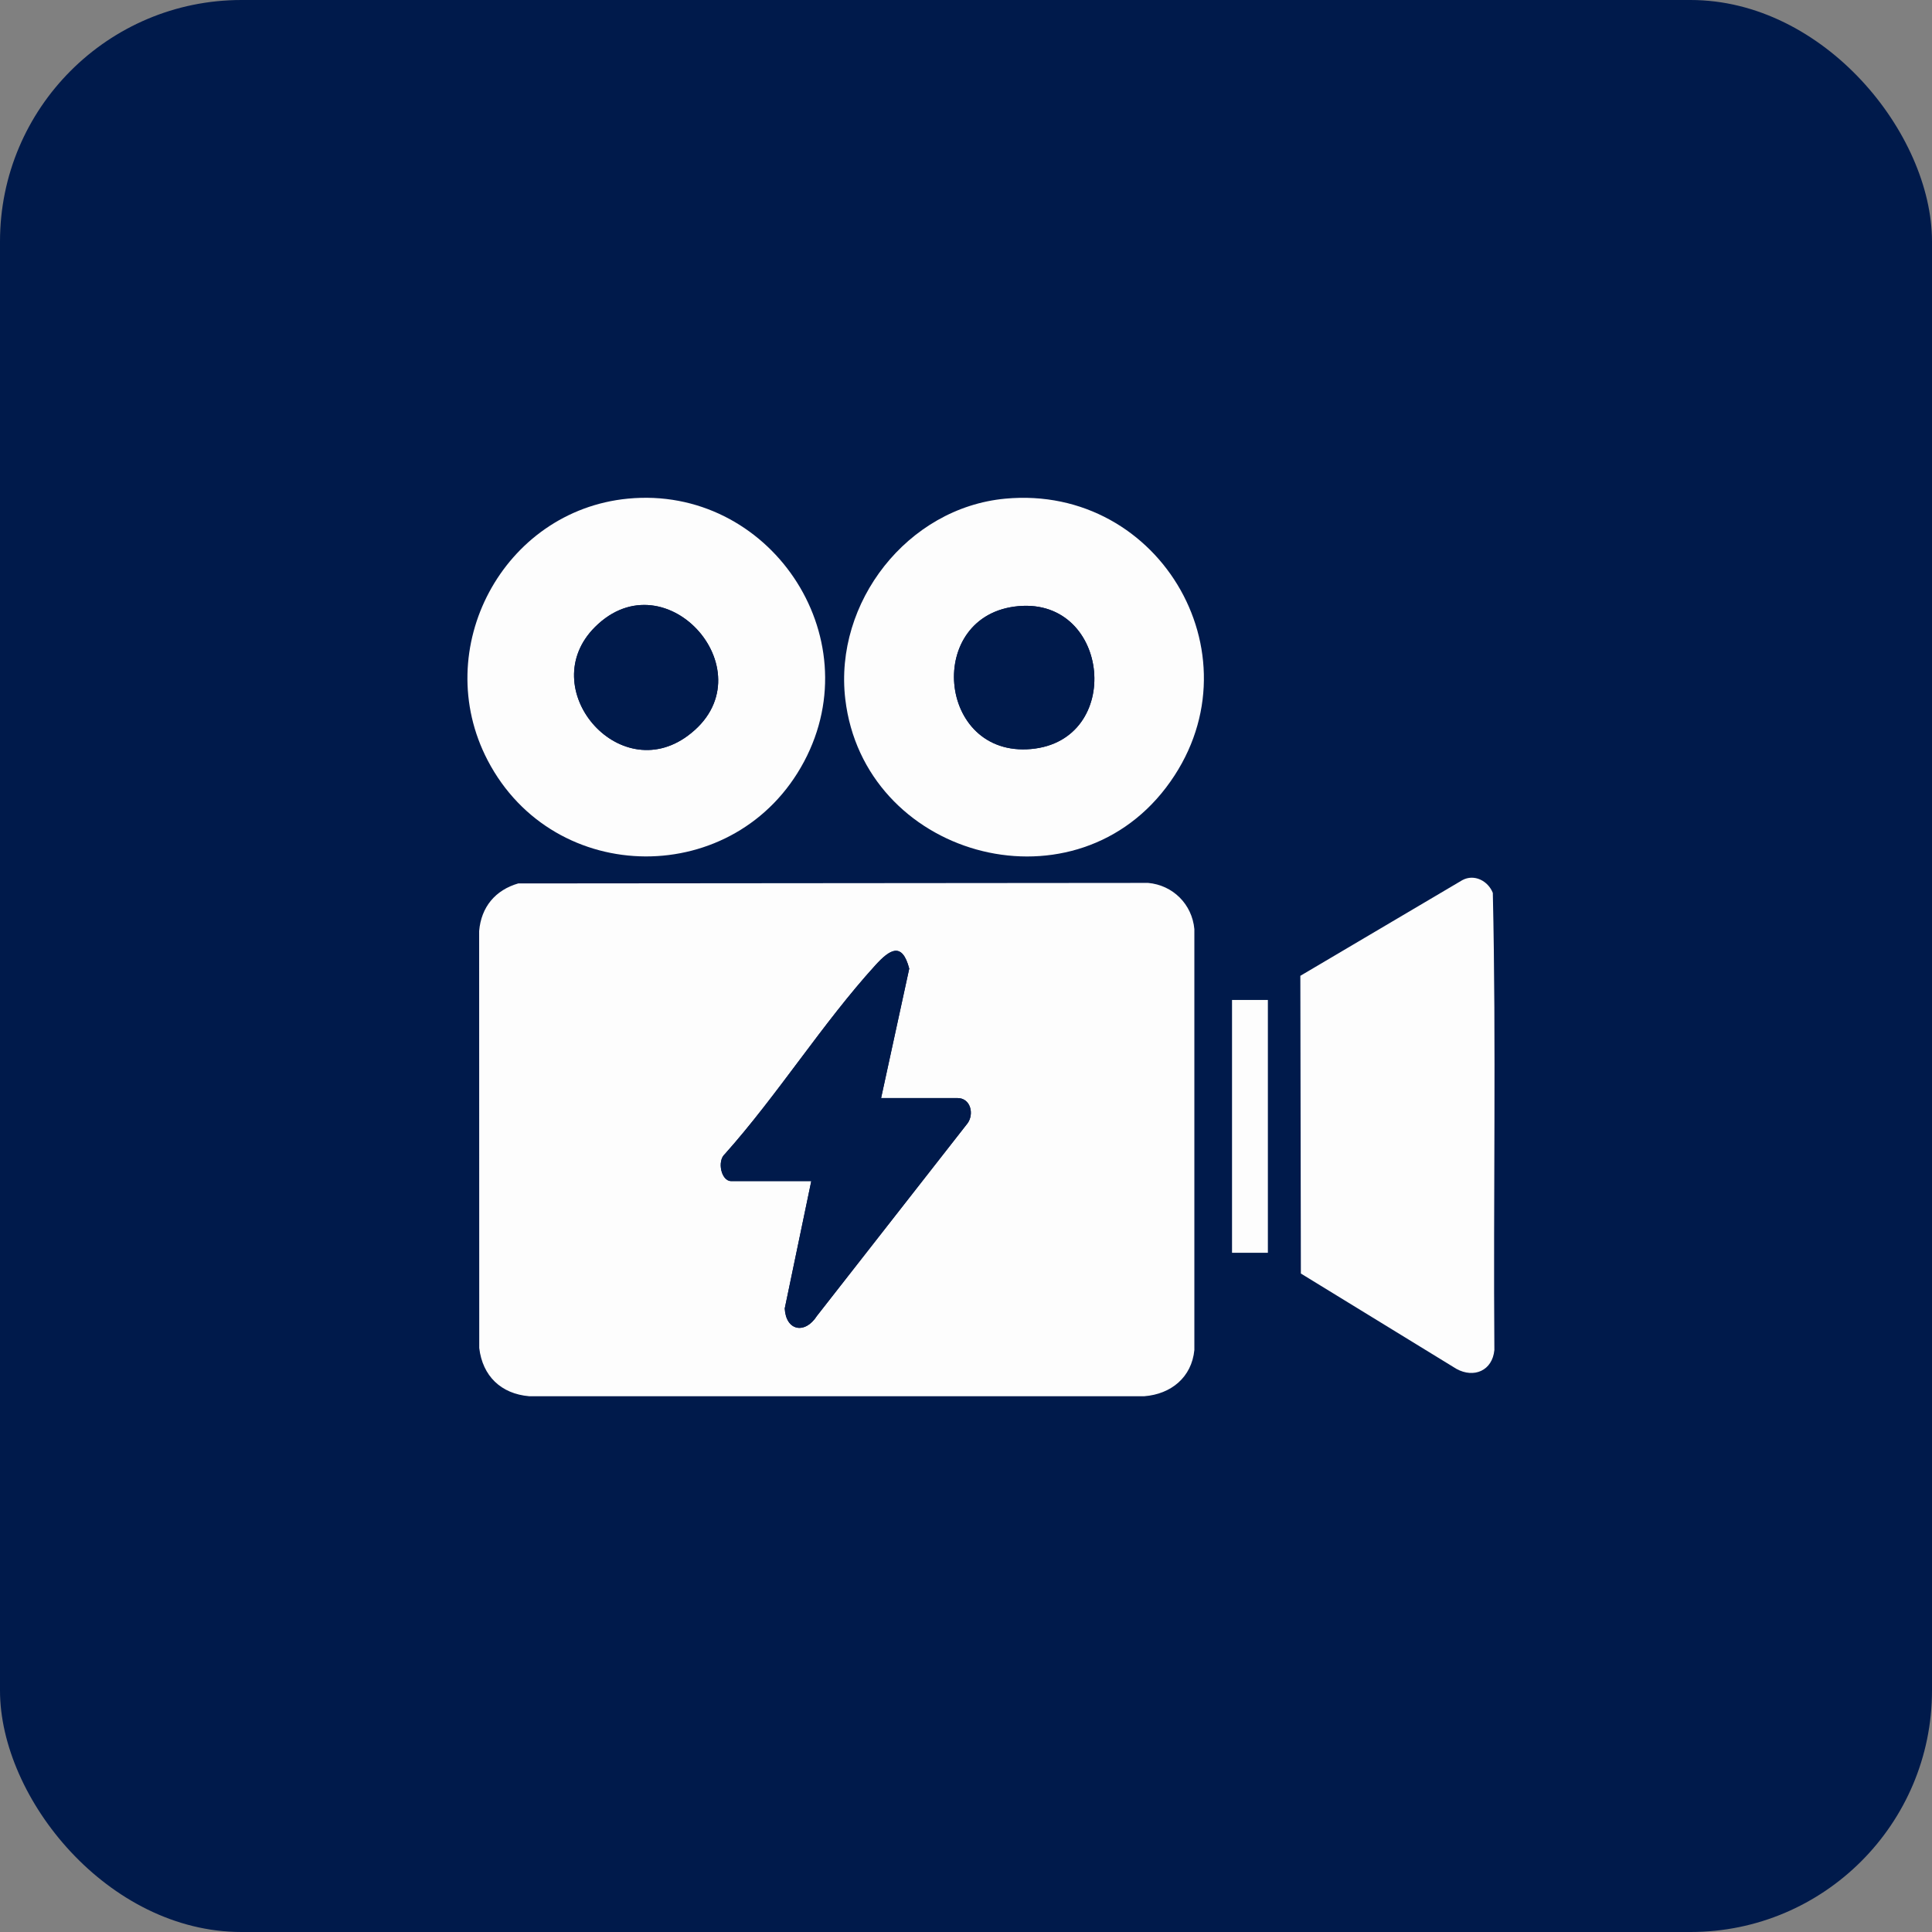 <?xml version="1.0" encoding="UTF-8"?>
<svg id="Layer_1" xmlns="http://www.w3.org/2000/svg" viewBox="0 0 1024 1024">
  <rect x="0" y="0" width="1024" height="1024" fill="#808080" stroke="none"/>
  <defs>
    <style>
      .cls-1{fill:#001a4b;}
      .cls-2{fill:#fdfdfd;}
    </style>
  </defs>
     <rect class="cls-1" width="1024" height="1024" rx="128" ry="128"/>
    <path class="cls-1" d="M332.79,264.29c-66.13,6.4-105.19,79.54-74.31,138.73,35.25,67.58,131.84,67.97,167.69.65,35.6-66.85-18.81-146.6-93.38-139.38ZM532.8,264.3c-51.89,4.85-90.78,55.06-84.79,106.19,9.73,82.92,118.85,114.08,169.97,46.99,51.33-67.37-2.29-160.92-85.18-153.18ZM689.21,517.2l.28,157.8,82.46,50.54c9.27,5.08,19.04.97,20.1-10-.62-80.73,1-161.7-.82-242.28-2.55-6.41-9.86-10.22-16.21-6.74l-85.81,50.68ZM274.74,468.24c-12.21,3.53-19.68,12.51-20.77,25.23l.05,221.03c1.77,14.87,11.57,24.26,26.45,25.55h326.07c14.13-1.11,25.08-10,26.51-24.49v-223.08c-1.21-13.19-11.34-23.3-24.5-24.5l-333.8.28ZM672,530h-19v134h19v-134Z"/>
    <path class="cls-2" d="M274.74,468.24l333.8-.28c13.16,1.2,23.29,11.31,24.5,24.5v223.08c-1.43,14.49-12.37,23.38-26.51,24.49h-326.07c-14.89-1.28-24.69-10.68-26.45-25.55l-.05-221.03c1.09-12.71,8.56-21.7,20.77-25.23ZM467,582l14.91-68.61c-3.75-14.34-10.29-10.19-17.88-1.86-28.03,30.79-51.9,68.87-79.85,100.15-4.19,3.66-1.94,14.32,3.32,14.32h42.5l-14.07,67.5c.6,11.86,10.68,13.88,17.04,3.97l79.87-102.13c3.57-4.95,1.6-13.34-5.34-13.34h-40.5Z"/>
    <path class="cls-2" d="M532.8,264.3c82.89-7.74,136.51,85.82,85.18,153.18-51.12,67.08-160.24,35.92-169.97-46.99-6-51.12,32.9-101.34,84.79-106.19ZM539.79,321.27c-49.71,4.46-43.19,80.2,6.71,75.72,49.16-4.42,42.05-80.09-6.71-75.72Z"/>
    <path class="cls-2" d="M332.79,264.29c74.57-7.22,128.98,72.53,93.38,139.38-35.85,67.31-132.44,66.92-167.69-.65-30.87-59.18,8.19-132.33,74.31-138.73ZM315.35,332.35c-32.21,32.16,12.32,84.81,49.14,57.64,43.84-32.35-11.25-95.49-49.14-57.64Z"/>
    <path class="cls-2" d="M689.21,517.2l85.81-50.68c6.35-3.48,13.67.34,16.21,6.74,1.82,80.58.2,161.55.82,242.28-1.06,10.97-10.83,15.09-20.1,10l-82.46-50.54-.28-157.8Z"/>
    <rect class="cls-2" x="653" y="530" width="19" height="134"/>
    <path class="cls-1" d="M467,582h40.5c6.94,0,8.9,8.4,5.34,13.34l-79.87,102.13c-6.36,9.92-16.44,7.89-17.04-3.97l14.07-67.5h-42.5c-5.26,0-7.51-10.65-3.32-14.32,27.95-31.29,51.81-69.37,79.85-100.15,7.59-8.33,14.13-12.49,17.88,1.86l-14.91,68.61Z"/>
    <path class="cls-1" d="M539.79,321.27c48.76-4.38,55.87,71.3,6.71,75.72-49.9,4.48-56.42-71.26-6.71-75.72Z"/>
    <path class="cls-1" d="M315.35,332.35c37.9-37.85,92.98,25.3,49.14,57.64-36.82,27.17-81.35-25.48-49.14-57.64Z"/>
</svg>

